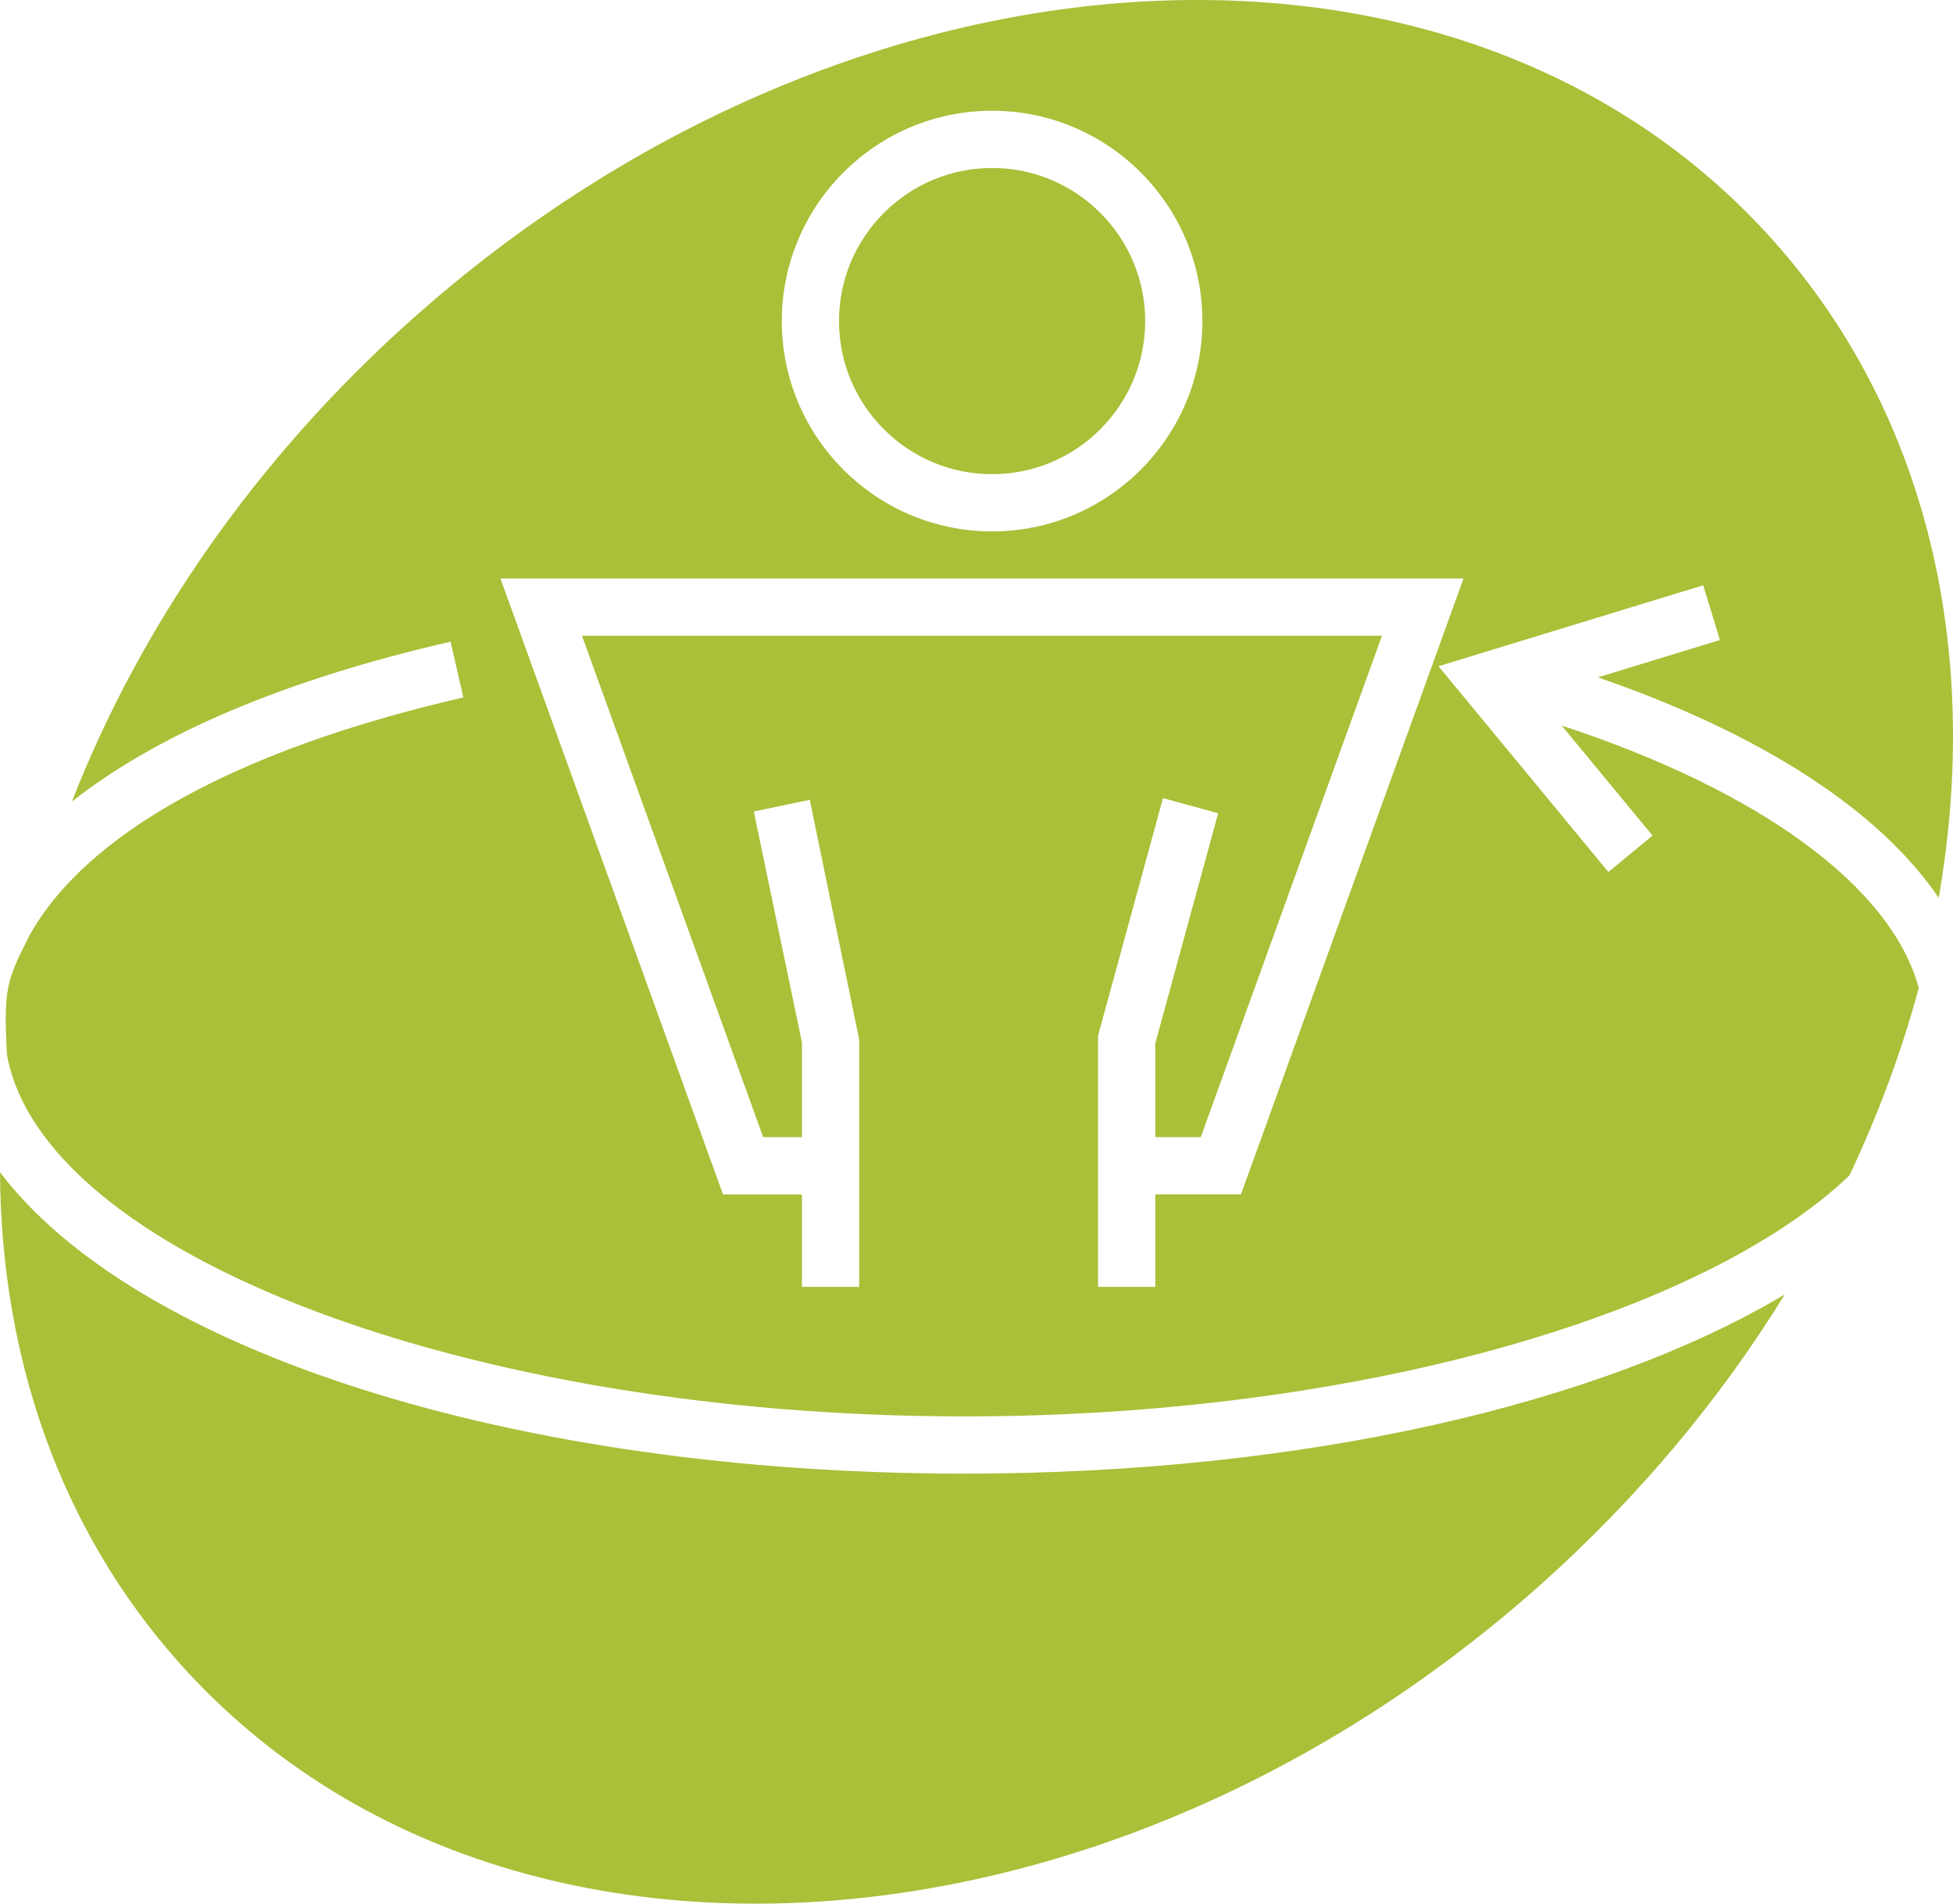 <?xml version="1.0" encoding="utf-8"?>
<!-- Generator: Adobe Illustrator 16.0.3, SVG Export Plug-In . SVG Version: 6.00 Build 0)  -->
<!DOCTYPE svg PUBLIC "-//W3C//DTD SVG 1.1//EN" "http://www.w3.org/Graphics/SVG/1.1/DTD/svg11.dtd">
<svg version="1.1" id="Layer_1" xmlns="http://www.w3.org/2000/svg" xmlns:xlink="http://www.w3.org/1999/xlink" x="0px" y="0px"
	 width="96.739px" height="94.285px" viewBox="0 0 96.739 94.285" enable-background="new 0 0 96.739 94.285" xml:space="preserve">
<path fill="#A9C038" d="M49.142,23.485c4.181,0,7.583-3.401,7.583-7.583S53.323,8.32,49.142,8.32s-7.583,3.401-7.583,7.583
	S44.96,23.485,49.142,23.485z M0,58.058c0.05,9.088,2.928,17.63,8.887,24.309c15.443,17.303,45.634,15.558,67.435-3.893
	c4.879-4.354,8.918-9.228,12.085-14.363c-9.098,5.418-23.776,8.875-40.639,8.875C25.254,72.986,6.641,66.825,0,58.058z
	 M96.031,44.468c2.108-12.072-0.455-23.881-8.193-32.552C72.396-5.386,42.207-3.641,20.407,15.813
	C12.583,22.795,6.916,31.11,3.561,39.7c4.227-3.336,10.543-6.034,18.757-7.919l0.634,2.763c-11.249,2.582-18.74,6.771-21.519,11.838
	c-1.125,2.226-1.25,2.601-1.093,5.82c1.717,9.855,22.729,17.949,47.428,17.949c19.417,0,36.559-5.002,43.839-11.93
	c1.445-3.059,2.597-6.173,3.436-9.294c-1.364-5.003-7.817-9.747-17.688-12.993l4.5,5.451l-2.186,1.805l-8.415-10.193l13.111-4.009
	l0.829,2.711l-6.045,1.849C87.272,36.346,93.108,40.155,96.031,44.468z M49.142,5.485c5.744,0,10.417,4.673,10.417,10.417
	S54.886,26.32,49.142,26.32s-10.417-4.673-10.417-10.417S43.397,5.485,49.142,5.485z M61.469,59.153h-4.244v4.583h-2.835v-12.44
	l3.217-11.766l2.734,0.747l-3.116,11.4v4.642h2.254l8.975-24.832H28.828l8.975,24.832h1.921v-4.686l-2.387-11.44l2.774-0.579
	l2.447,11.873v12.25h-2.835v-4.583h-3.911L24.789,28.651h47.706L61.469,59.153z"/>
</svg>
